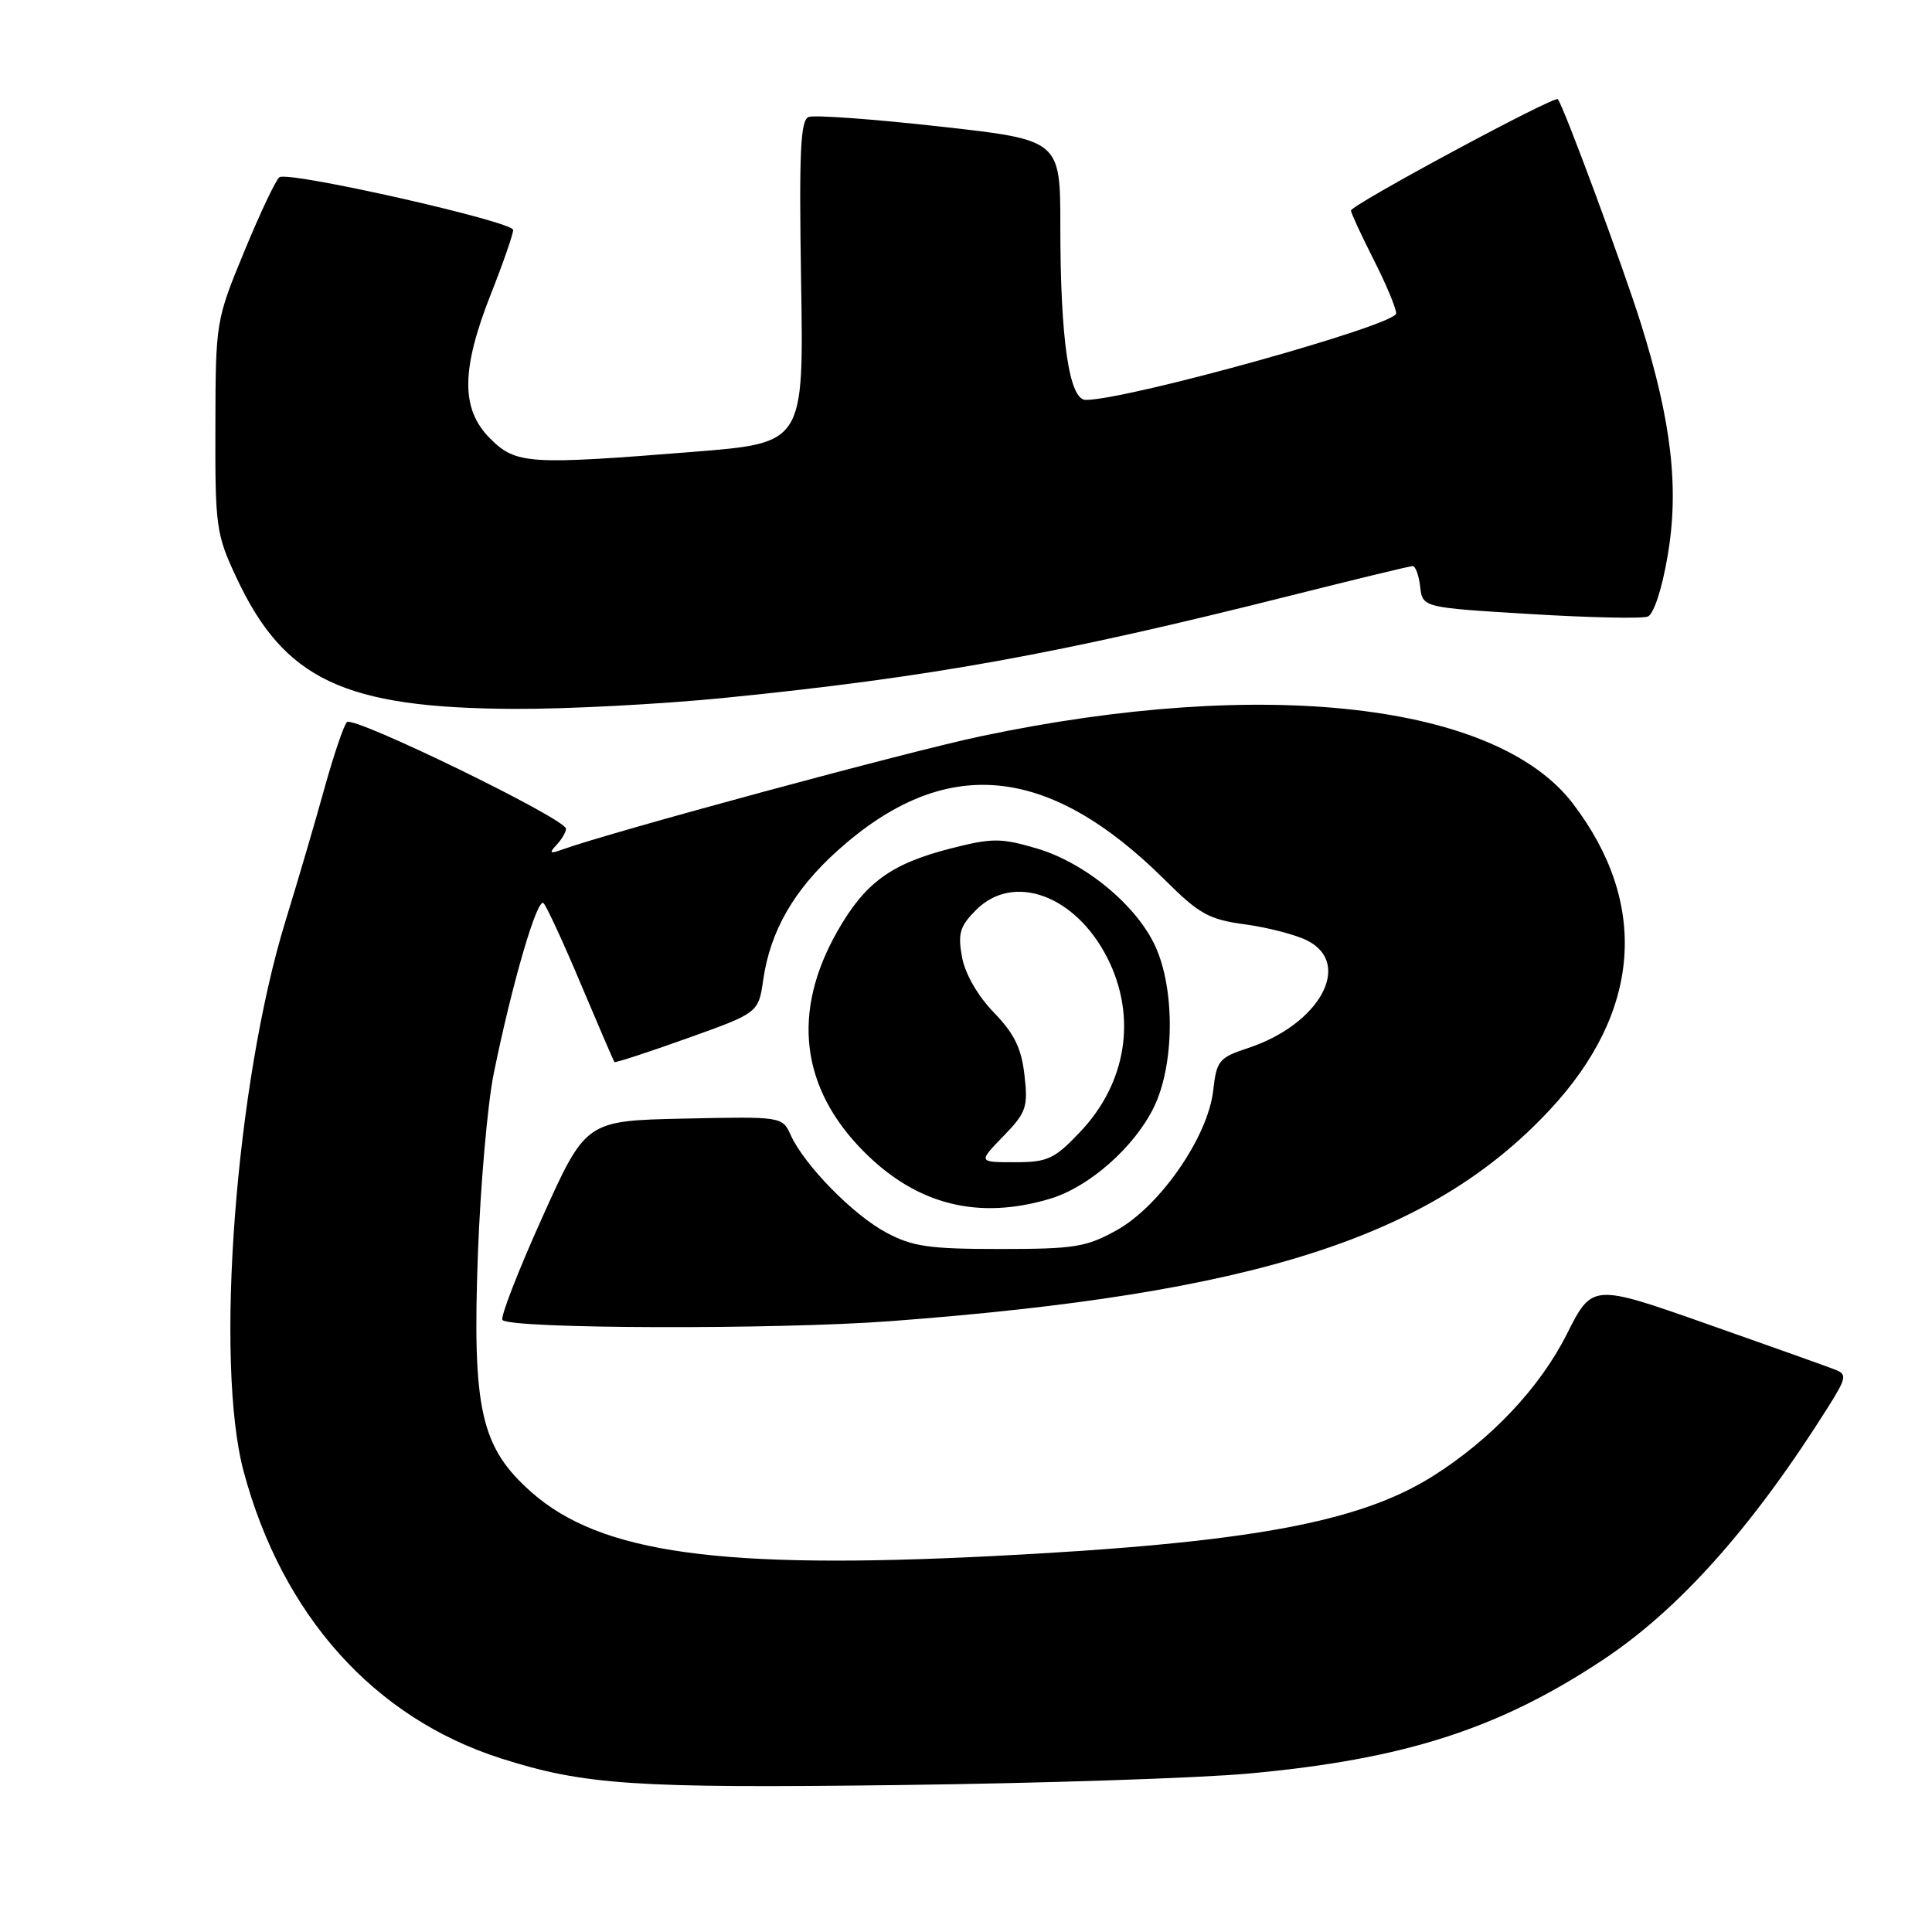 <?xml version="1.0" encoding="UTF-8" standalone="no"?>
<!DOCTYPE svg PUBLIC "-//W3C//DTD SVG 1.1//EN" "http://www.w3.org/Graphics/SVG/1.1/DTD/svg11.dtd" >
<svg xmlns="http://www.w3.org/2000/svg" xmlns:xlink="http://www.w3.org/1999/xlink" version="1.1" viewBox="0 0 256 256">
 <g >
 <path fill="currentColor"
d=" M 165.50 235.00 C 186.04 233.12 198.51 229.12 212.29 220.01 C 222.50 213.27 232.27 202.30 242.30 186.34 C 244.65 182.59 244.74 182.11 243.21 181.50 C 242.27 181.13 234.63 178.40 226.24 175.45 C 210.99 170.08 210.99 170.08 207.60 176.80 C 204.04 183.87 197.61 190.69 189.92 195.56 C 180.08 201.78 165.31 204.47 131.50 206.19 C 95.45 208.01 79.63 205.83 70.45 197.75 C 63.69 191.79 62.56 186.79 63.33 166.02 C 63.67 156.93 64.61 146.24 65.42 142.26 C 67.88 130.19 71.21 118.81 72.03 119.68 C 72.45 120.13 74.70 125.00 77.01 130.50 C 79.33 136.00 81.31 140.60 81.42 140.73 C 81.53 140.85 85.87 139.44 91.06 137.58 C 100.50 134.21 100.50 134.21 101.14 129.78 C 102.08 123.33 105.21 117.90 110.97 112.72 C 125.18 99.94 138.84 101.17 154.38 116.62 C 158.91 121.13 160.19 121.84 165.02 122.49 C 168.03 122.90 171.74 123.87 173.25 124.64 C 179.28 127.73 174.83 135.76 165.35 138.88 C 161.51 140.15 161.20 140.54 160.75 144.53 C 160.06 150.62 153.73 159.79 148.00 162.99 C 143.96 165.25 142.38 165.50 132.50 165.50 C 123.11 165.50 120.90 165.18 117.43 163.32 C 113.03 160.97 106.60 154.40 104.78 150.42 C 103.66 147.95 103.63 147.94 90.64 148.22 C 77.62 148.50 77.62 148.50 71.81 161.41 C 68.61 168.52 66.26 174.59 66.58 174.91 C 67.75 176.09 102.92 176.19 118.00 175.06 C 166.24 171.44 189.56 163.97 205.32 147.10 C 217.46 134.10 218.55 119.76 208.41 106.47 C 198.26 93.16 167.44 89.66 130.00 97.55 C 120.30 99.59 80.96 110.24 74.50 112.57 C 72.86 113.17 72.72 113.05 73.75 111.95 C 74.44 111.21 75.00 110.24 75.00 109.81 C 75.00 108.51 46.81 94.79 45.97 95.68 C 45.54 96.13 44.20 100.10 42.98 104.50 C 41.76 108.90 39.45 116.78 37.84 122.00 C 31.22 143.51 28.41 180.54 32.29 195.00 C 37.41 214.06 49.57 227.62 66.36 232.99 C 77.39 236.52 84.07 236.97 119.00 236.53 C 137.97 236.30 158.90 235.61 165.50 235.00 Z  M 139.14 158.84 C 144.33 157.29 150.35 151.97 152.91 146.68 C 155.62 141.09 155.71 131.17 153.11 125.44 C 150.62 119.95 143.73 114.27 137.30 112.40 C 132.57 111.02 131.44 111.03 125.92 112.44 C 118.06 114.46 114.64 116.95 110.99 123.34 C 104.85 134.09 106.07 144.20 114.53 152.66 C 121.52 159.65 129.63 161.69 139.14 158.84 Z  M 96.11 92.46 C 123.25 89.74 140.20 86.68 171.00 78.92 C 179.53 76.78 186.81 75.01 187.18 75.01 C 187.56 75.00 188.01 76.24 188.18 77.75 C 188.50 80.50 188.50 80.50 202.73 81.36 C 210.56 81.84 217.58 81.99 218.33 81.70 C 219.12 81.40 220.22 78.08 220.97 73.65 C 222.51 64.70 221.49 55.86 217.43 42.88 C 215.09 35.41 207.19 14.06 206.42 13.14 C 205.99 12.64 179.00 27.17 179.01 27.90 C 179.02 28.23 180.37 31.15 182.01 34.39 C 183.66 37.63 185.00 40.84 185.00 41.53 C 185.00 43.07 149.49 52.97 143.87 52.99 C 141.67 53.00 140.50 45.00 140.50 30.02 C 140.50 18.54 140.50 18.54 124.50 16.76 C 115.70 15.78 107.89 15.21 107.15 15.50 C 106.06 15.91 105.87 20.12 106.15 37.36 C 106.50 58.70 106.50 58.70 92.00 59.86 C 69.93 61.63 68.37 61.52 64.92 58.08 C 61.06 54.21 61.09 48.99 65.03 39.00 C 66.66 34.88 67.99 31.04 68.00 30.47 C 68.00 29.36 38.36 22.66 37.03 23.48 C 36.58 23.76 34.50 28.15 32.40 33.24 C 28.60 42.44 28.57 42.60 28.54 56.50 C 28.50 69.79 28.64 70.80 31.31 76.50 C 37.65 90.07 45.56 93.82 68.11 93.93 C 75.05 93.97 87.65 93.31 96.11 92.46 Z  M 132.94 150.56 C 135.99 147.42 136.23 146.72 135.75 142.47 C 135.35 138.90 134.40 136.96 131.69 134.16 C 129.54 131.94 127.88 129.04 127.47 126.81 C 126.90 123.67 127.19 122.72 129.35 120.56 C 134.31 115.60 142.54 118.63 146.75 126.97 C 150.67 134.74 149.29 143.51 143.10 150.01 C 139.70 153.59 138.82 154.00 134.46 154.00 C 129.61 154.00 129.61 154.00 132.94 150.56 Z "/>
</g>
</svg>